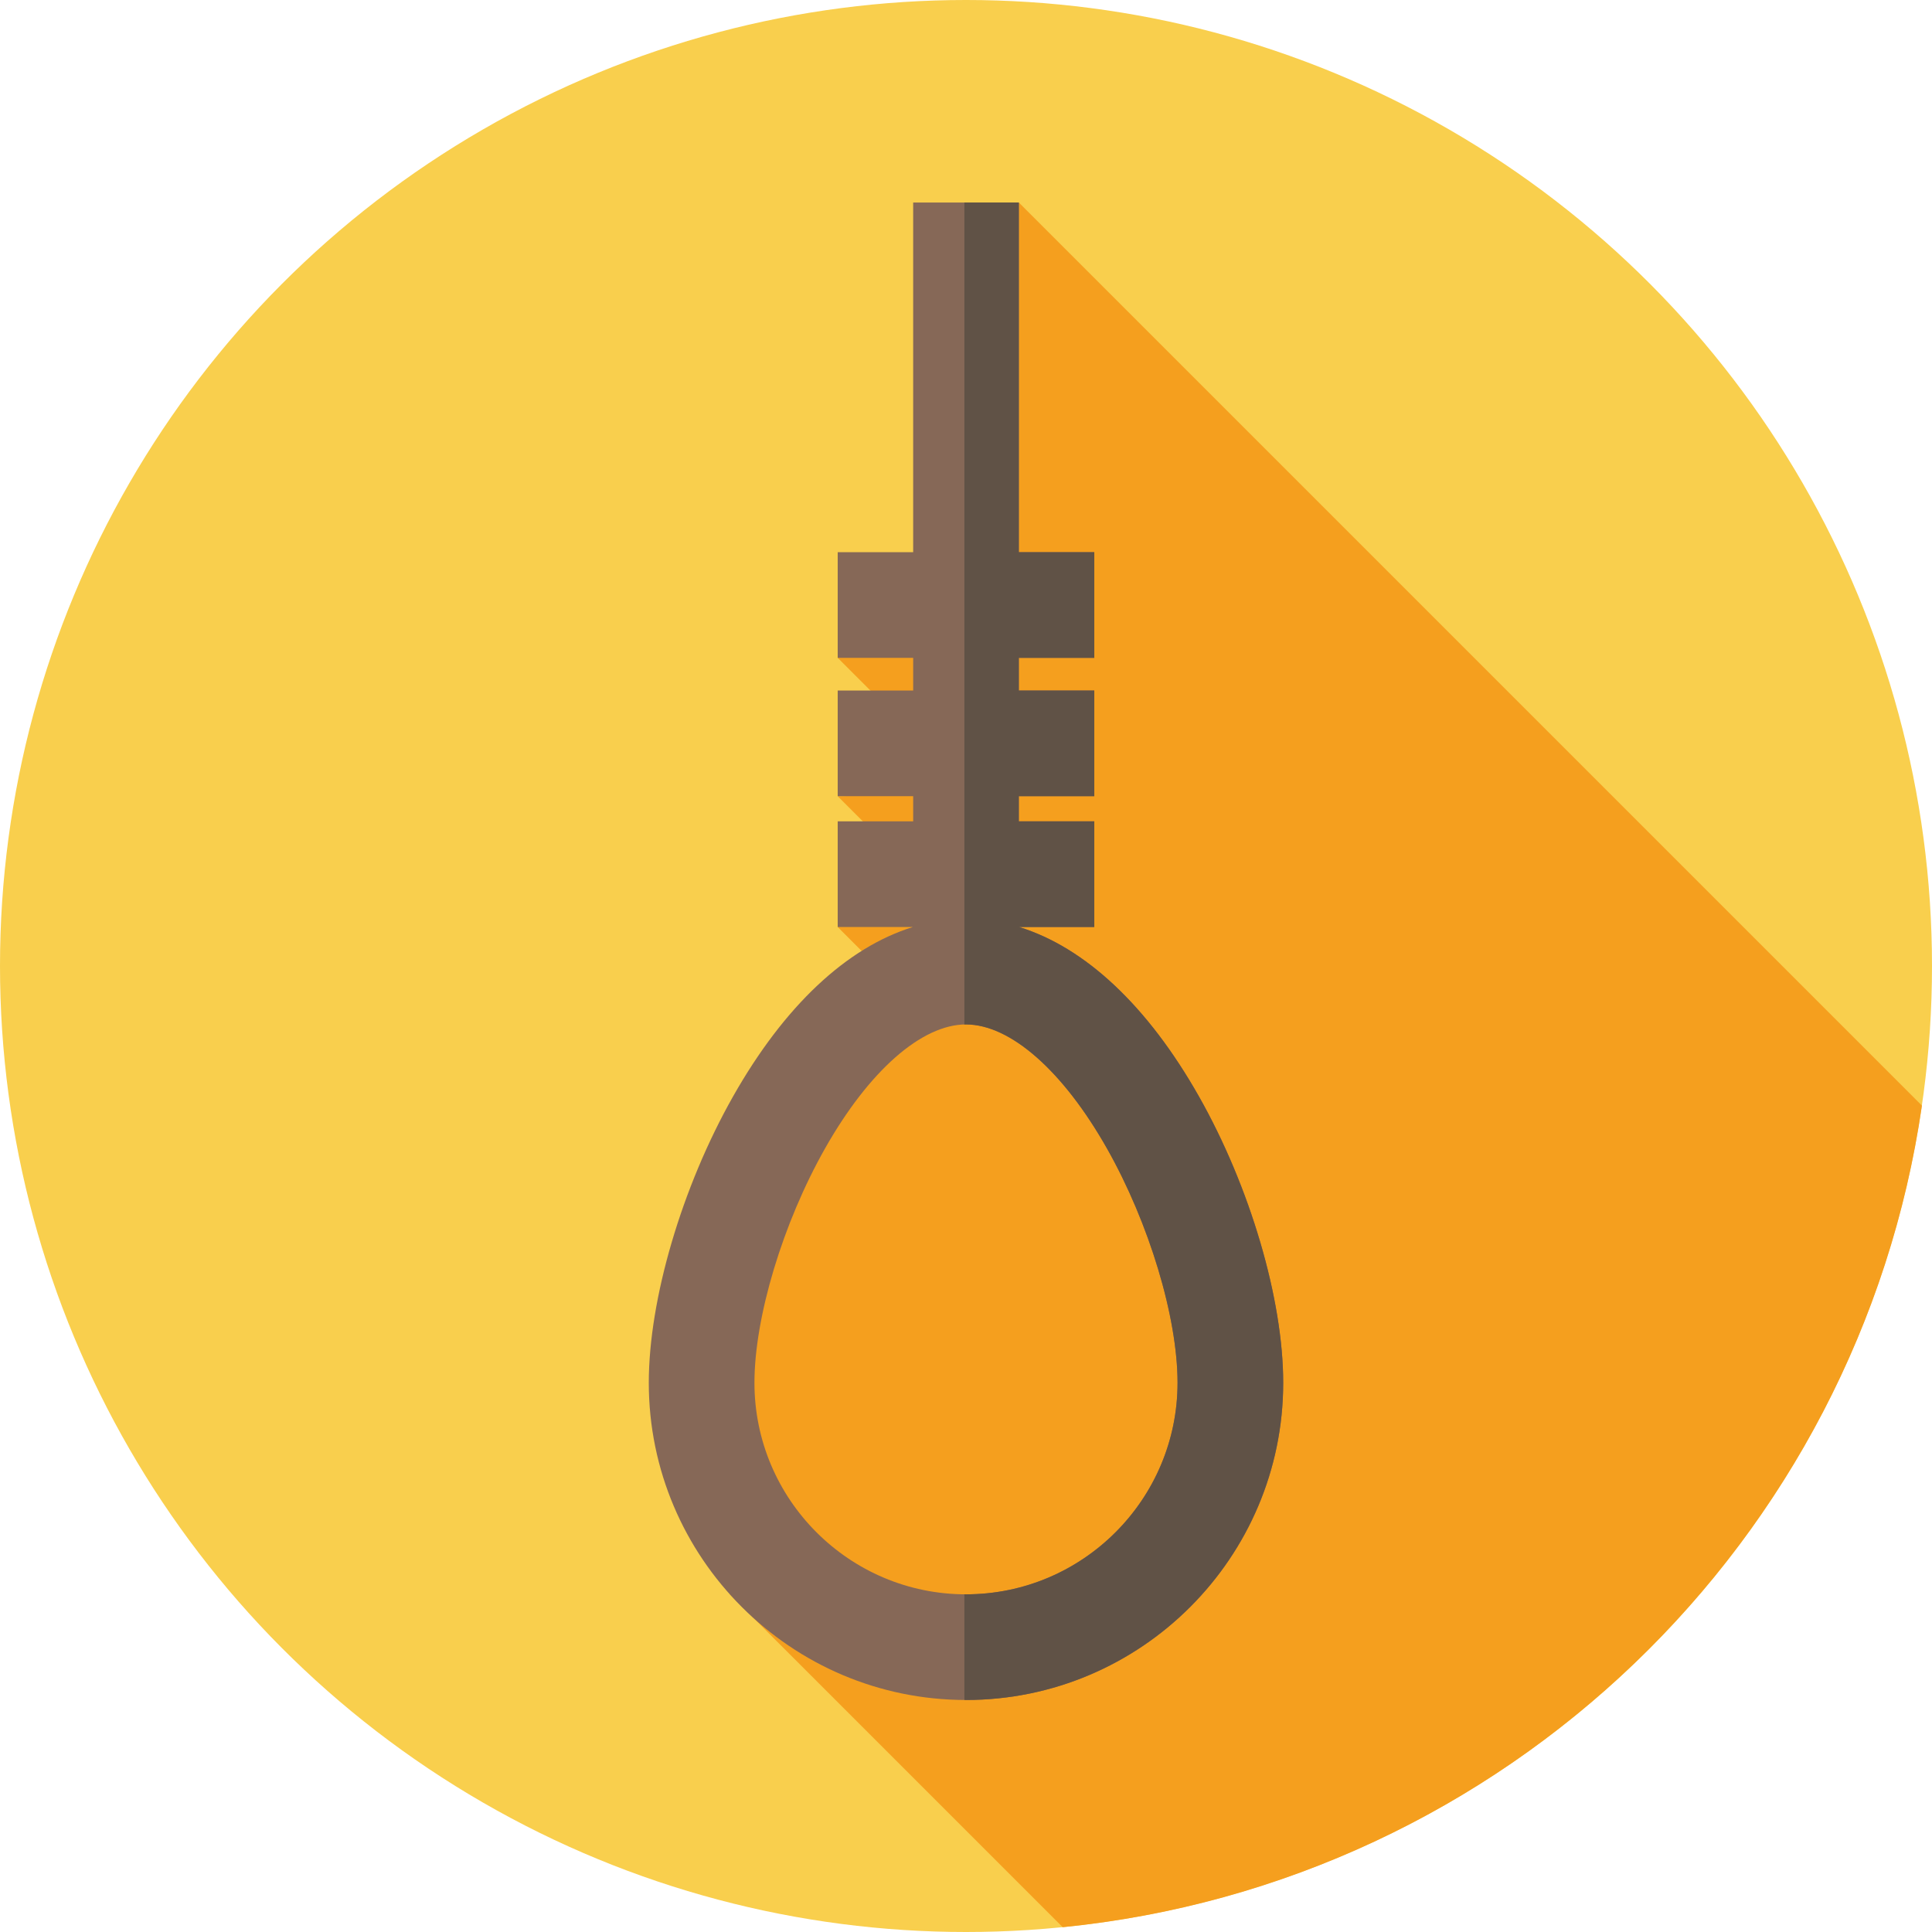 <?xml version="1.0" encoding="iso-8859-1"?>
<!-- Generator: Adobe Illustrator 19.0.0, SVG Export Plug-In . SVG Version: 6.00 Build 0)  -->
<svg version="1.1" id="Capa_1" xmlns="http://www.w3.org/2000/svg" xmlns:xlink="http://www.w3.org/1999/xlink" x="0px" y="0px"
	 viewBox="0 0 512 512" style="enable-background:new 0 0 512 512;" xml:space="preserve">
<circle style="fill:#F9CF4D;" cx="256" cy="256" r="256"/>
<path style="fill:#F59F1E;" d="M509.329,292.995L270,53.667L256,157.69l-34,16.643l35.922,35.922L222,211l22.708,22.708L222,245.667
	L238.333,262l-44.915,80.81v79.705l88.212,88.212C398.735,499.084,492.603,408.529,509.329,292.995z"/>
<path style="fill:#866857;" d="M317.728,290.562c-13.583-24.001-30.131-39.466-47.646-44.895H290v-28h-20V211h20v-28h-20v-8.667h20
	v-28h-20V53.667h-28v92.667h-20v28h20V183h-20v28h20v6.667h-20v28h19.918c-17.515,5.429-34.063,20.894-47.646,44.895
	c-13.569,23.977-22.337,53.765-22.337,75.888c0,46.354,37.711,84.065,84.064,84.065s84.064-37.711,84.064-84.065
	C340.064,344.326,331.297,314.538,317.728,290.562z M256,422.514c-30.914,0-56.064-25.15-56.064-56.065
	c0-17.373,7.518-42.327,18.706-62.097c11.646-20.58,25.612-32.866,37.358-32.866s25.712,12.287,37.358,32.866
	c11.188,19.77,18.706,44.725,18.706,62.097C312.064,397.364,286.914,422.514,256,422.514z"/>
<path style="fill:#605246;" d="M317.728,290.562c-13.583-24.001-30.131-39.466-47.646-44.895H290v-28h-20V211h20v-28h-20v-8.667h20
	v-28h-20V53.667h-14.429V271.5c0.143-0.004,0.287-0.014,0.429-0.014c11.746,0,25.712,12.287,37.358,32.866
	c11.188,19.77,18.706,44.725,18.706,62.097c0,30.915-25.15,56.065-56.064,56.065c-0.144,0-0.285-0.01-0.429-0.011v28
	c0.144,0,0.285,0.011,0.429,0.011c46.354,0,84.064-37.711,84.064-84.065C340.064,344.326,331.297,314.538,317.728,290.562z"/>
<g>
</g>
<g>
</g>
<g>
</g>
<g>
</g>
<g>
</g>
<g>
</g>
<g>
</g>
<g>
</g>
<g>
</g>
<g>
</g>
<g>
</g>
<g>
</g>
<g>
</g>
<g>
</g>
<g>
</g>
</svg>
